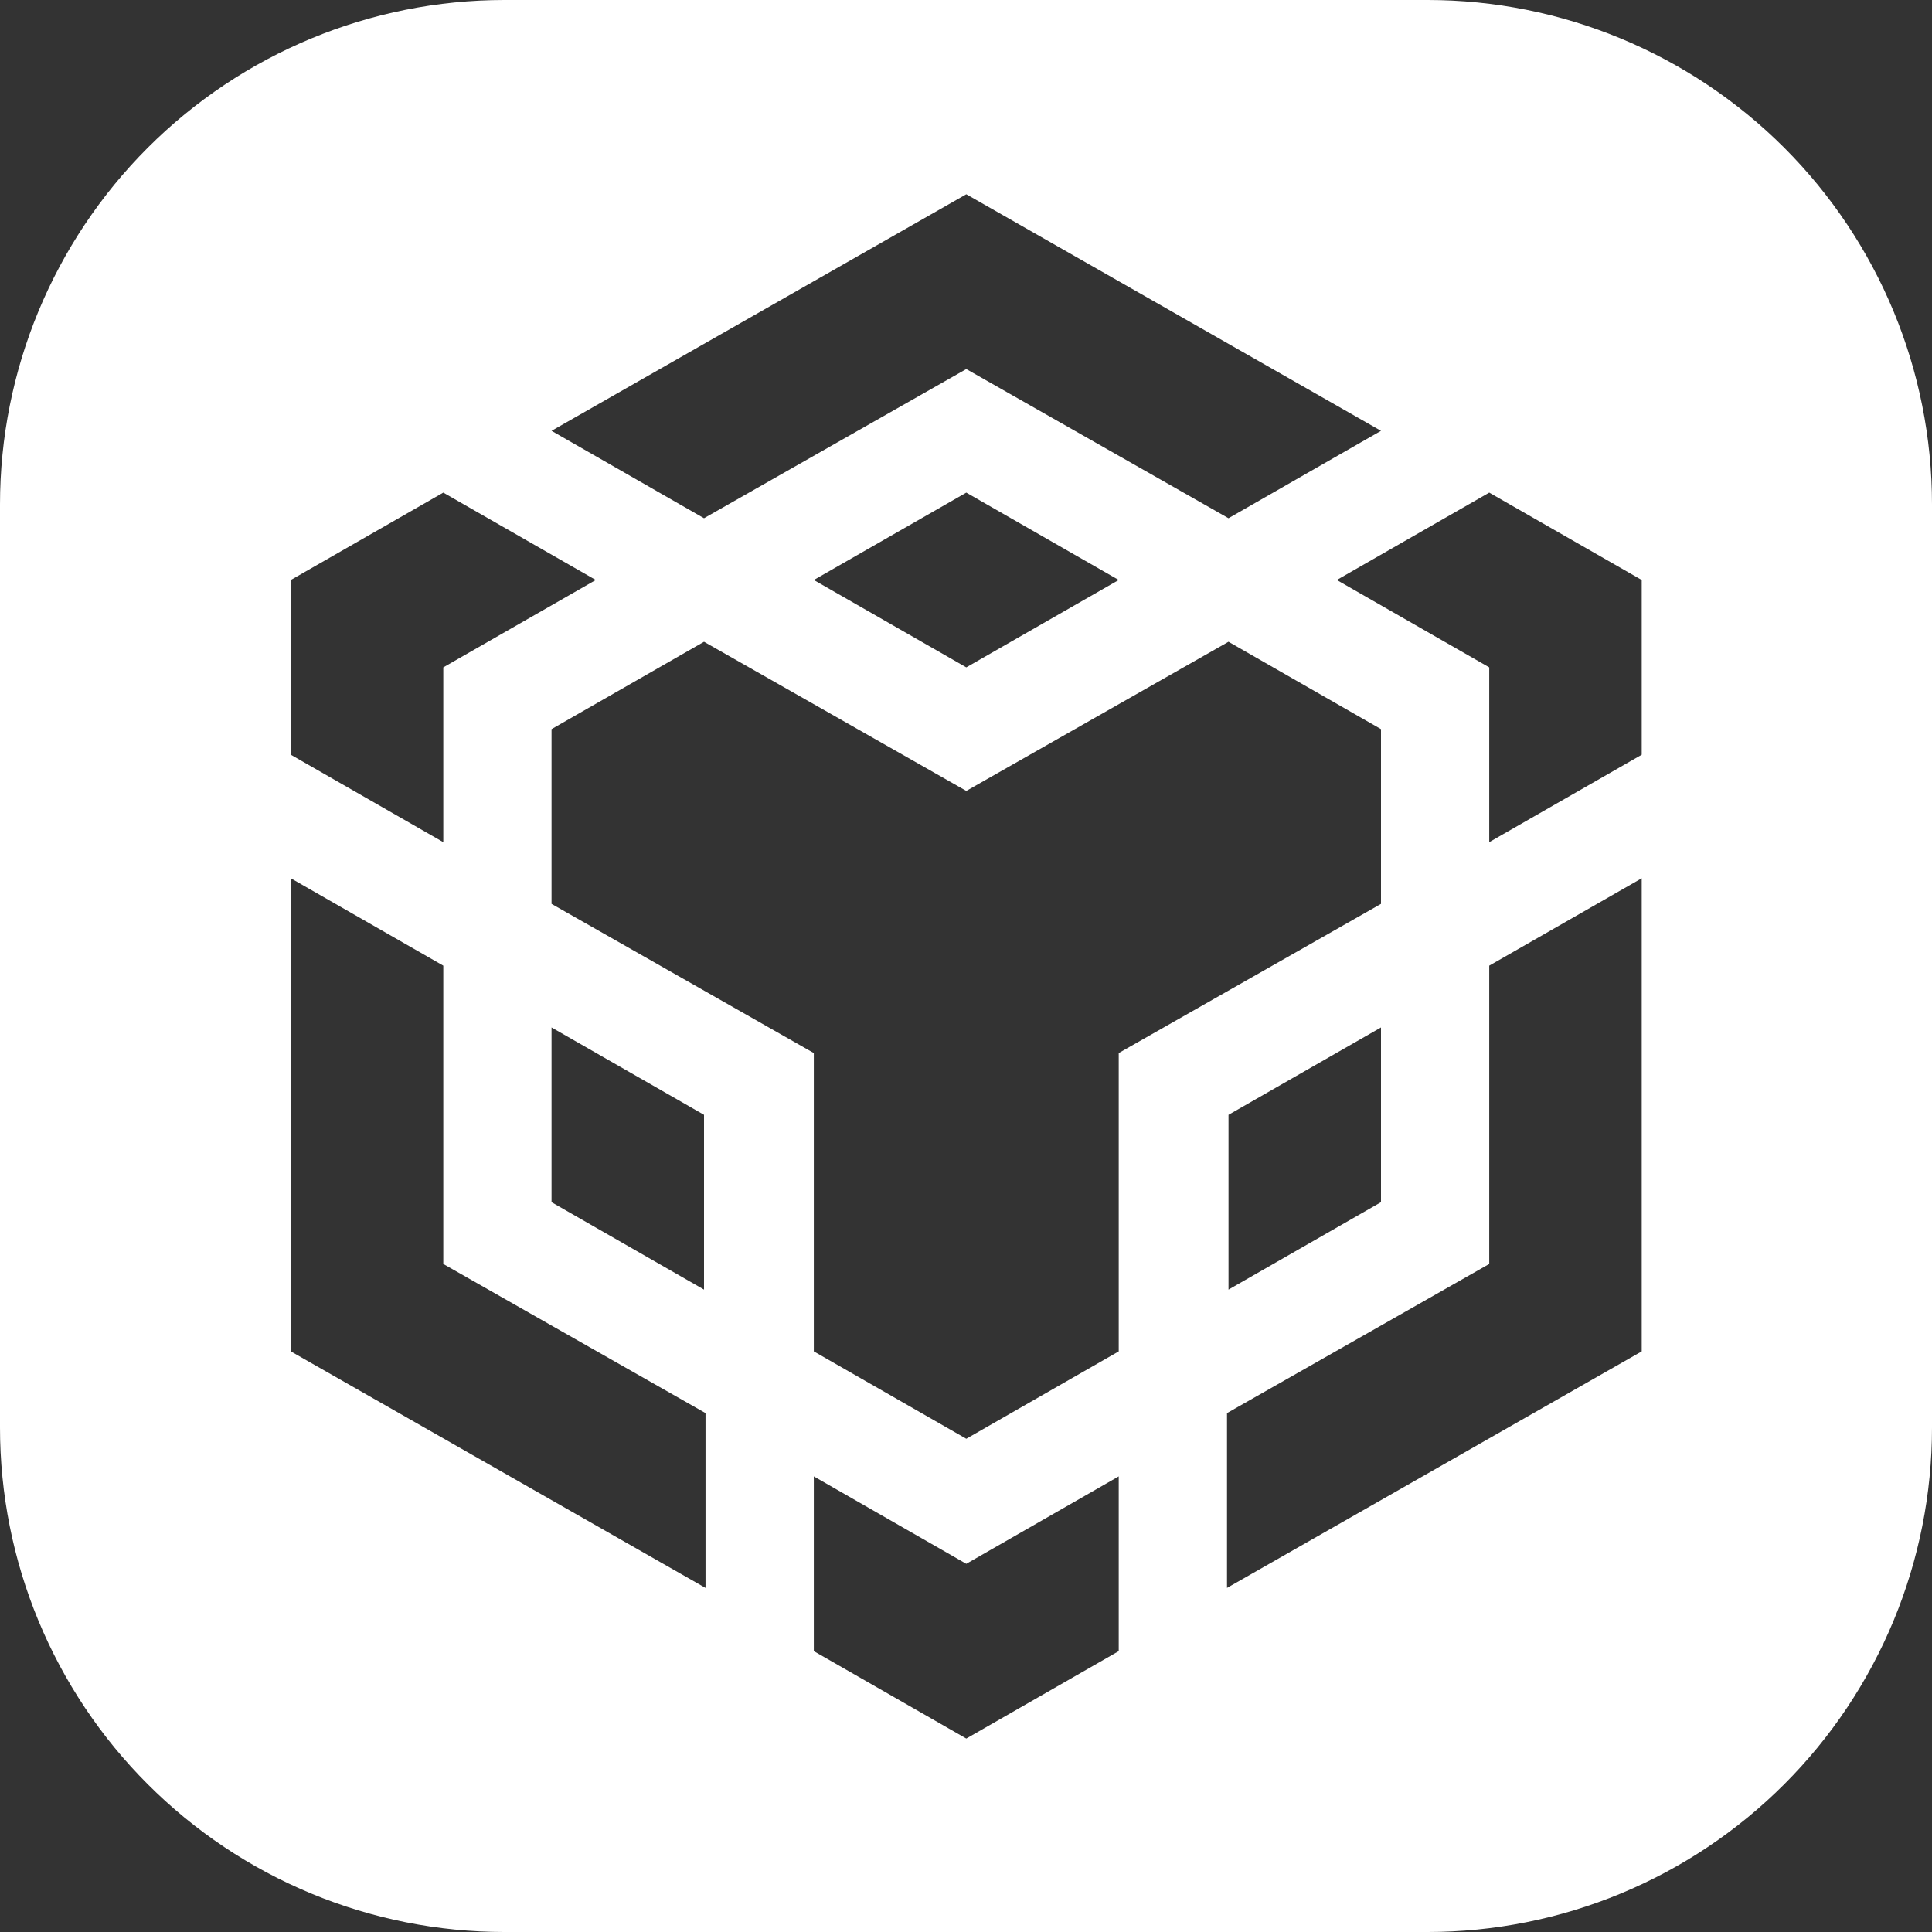 <svg width="40" height="40" viewBox="0 0 40 40" fill="none" xmlns="http://www.w3.org/2000/svg">
<rect x="0" y="0" width="40" height="40" fill="#333333" stroke="none"/>
<path fill-rule="evenodd" clip-rule="evenodd" d="M10.444 0H29.556C32.326 0 34.982 1.101 36.941 3.059C38.9 5.018 40 7.674 40 10.444V29.556C40 30.928 39.73 32.286 39.205 33.553C38.68 34.82 37.911 35.972 36.941 36.941C35.971 37.911 34.82 38.681 33.553 39.205C32.286 39.73 30.928 40 29.556 40H10.444C9.072 40 7.714 39.73 6.447 39.205C5.18 38.681 4.029 37.911 3.059 36.941C2.089 35.972 1.32 34.82 0.795 33.553C0.27 32.286 -0 30.928 4.13706e-08 29.556V10.444C4.13706e-08 7.674 1.1 5.018 3.059 3.059C5.018 1.101 7.674 0 10.444 0ZM11.419 8.92L20.006 4.022L28.592 8.92L25.435 10.729L20.006 7.641L14.576 10.729L11.419 8.92ZM28.592 15.096L25.435 13.287L20.006 16.375L14.576 13.287L11.419 15.096V18.714L16.849 21.802V27.979L20.006 29.788L23.162 27.979V21.802L28.592 18.714V15.096ZM25.435 26.7L28.592 24.89V21.272L25.435 23.081V26.7ZM30.833 26.169L25.404 29.257V32.876L33.99 27.979V18.184L30.833 19.993V26.169ZM27.677 12.008L30.833 13.817V17.436L33.99 15.626V12.008L30.833 10.199L27.677 12.008ZM20.006 32.377L16.849 30.567V34.185L20.006 35.995L23.162 34.185V30.567L20.006 32.377ZM11.419 24.89L14.576 26.7V23.081L11.419 21.272V24.89ZM16.849 12.008L20.006 13.817L23.162 12.008L20.006 10.199L16.849 12.008ZM9.178 13.817L12.335 12.008L9.178 10.199L6.021 12.008V15.626L9.178 17.436V13.817ZM9.178 19.993L6.021 18.184V27.979L14.607 32.876V29.257L9.178 26.169V19.993Z" fill="#FFFFFF"/>
</svg>

